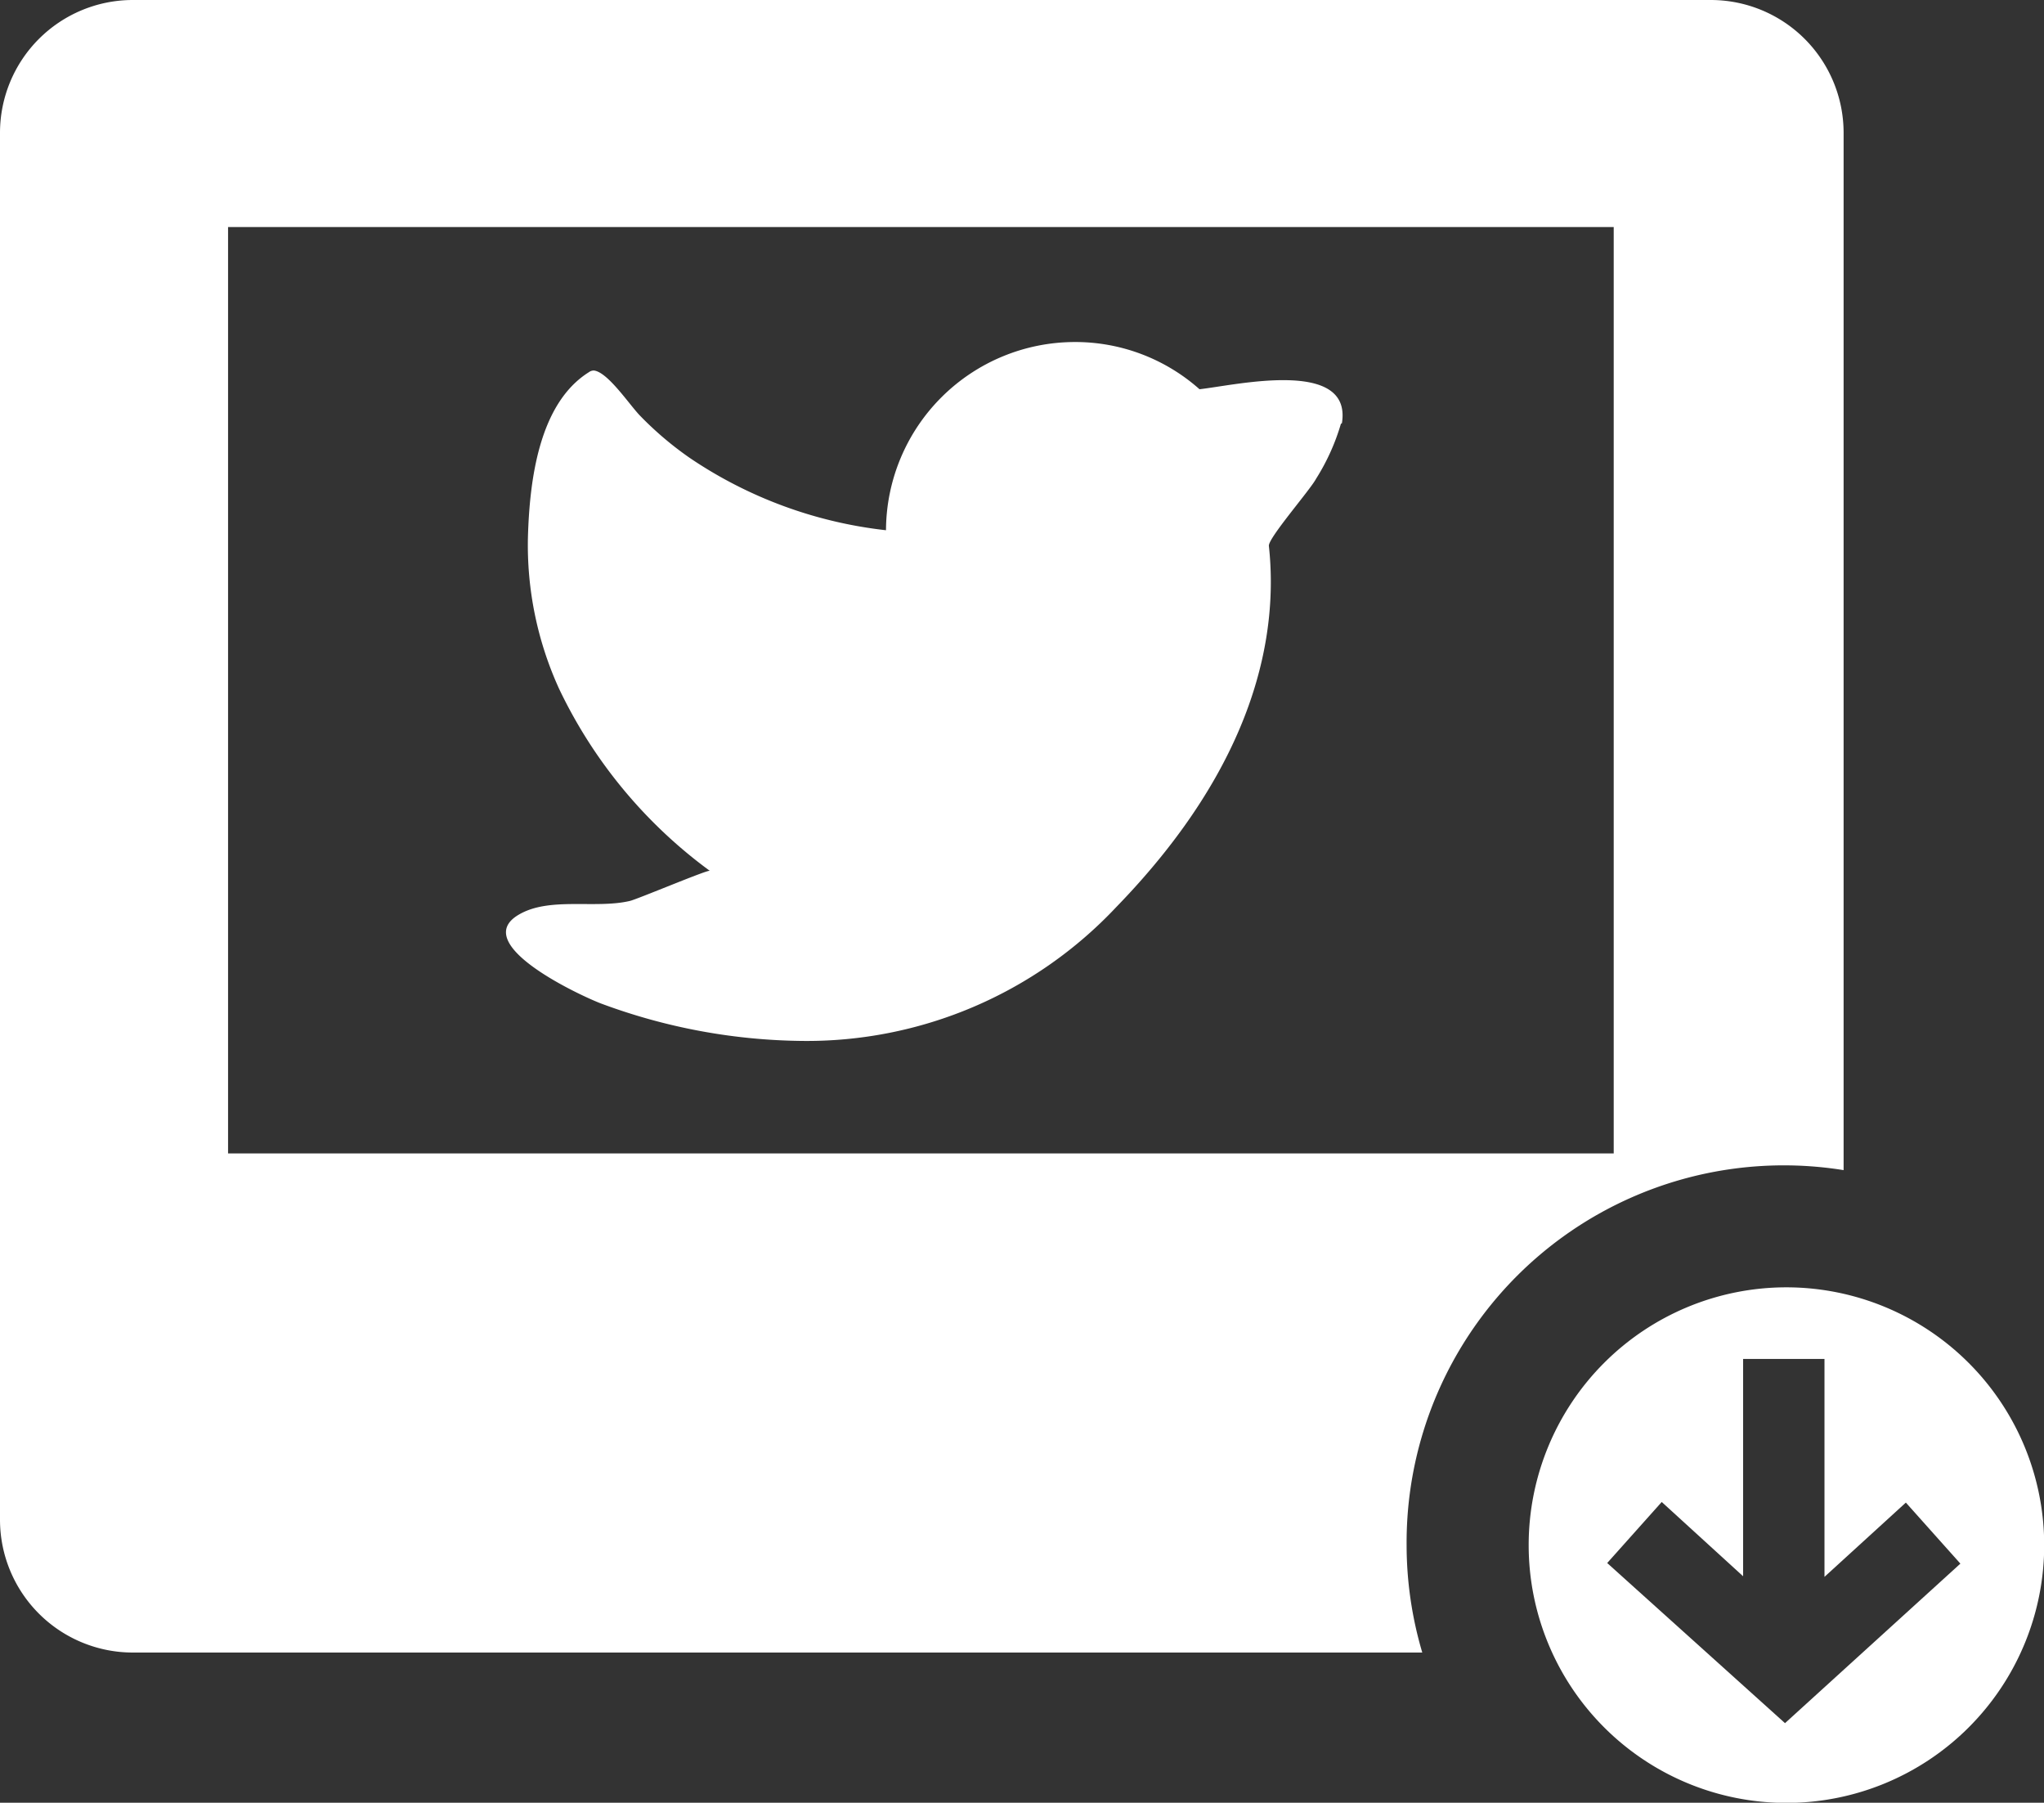 <svg xmlns="http://www.w3.org/2000/svg" viewBox="0 0 100.47 88.6"><rect x="0" y="0" width="100.47" height="88.6" fill="#333333" stroke="none"/><defs><style>.cls-1{fill:#fff;}</style></defs><title>dl_img_1</title><g id="Layer_2" data-name="Layer 2"><g id="Layer_1-2" data-name="Layer 1"><path class="cls-1" d="M69.14,75.94A18.54,18.54,0,0,1,90.62,57.51v-51A6.53,6.53,0,0,0,84.09,0H6.53A6.53,6.53,0,0,0,0,6.52V74.69a6.53,6.53,0,0,0,6.53,6.53H69.91A18.59,18.59,0,0,1,69.14,75.94ZM11.21,11.16H79.32V56.69H11.21Z"/><path class="cls-1" d="M87.81,63.27a12.67,12.67,0,1,0,12.67,12.67A12.68,12.68,0,0,0,87.81,63.27Zm-.07,21.42L79,76.82l2.68-3,4,3.65V66.79h4V77.5l4-3.65,2.68,3Z"/><path class="cls-1" d="M65.91,20.83a10.64,10.64,0,0,1-1.22,2.7c-.29.55-2.36,2.92-2.32,3.3.47,4.31-.6,10.65-7.51,17.76a20.87,20.87,0,0,1-15.44,6.57,29.12,29.12,0,0,1-9.88-1.84c-1-.38-6.49-2.92-4.05-4.36,1.51-.9,3.77-.28,5.47-.68.41-.1,3.84-1.55,3.93-1.48a23.75,23.75,0,0,1-7.41-8.95,17,17,0,0,1-1.53-7.46c.08-2.72.52-6.55,3-8.1a.4.4,0,0,1,.24-.08c.68.07,1.74,1.67,2.26,2.21a16.49,16.49,0,0,0,2.46,2.09,21.43,21.43,0,0,0,9.64,3.55,9.29,9.29,0,0,1,9.28-9.25,9.19,9.19,0,0,1,6.13,2.32c1.69-.18,7.52-1.56,7,1.67Z"/></g></g></svg>
